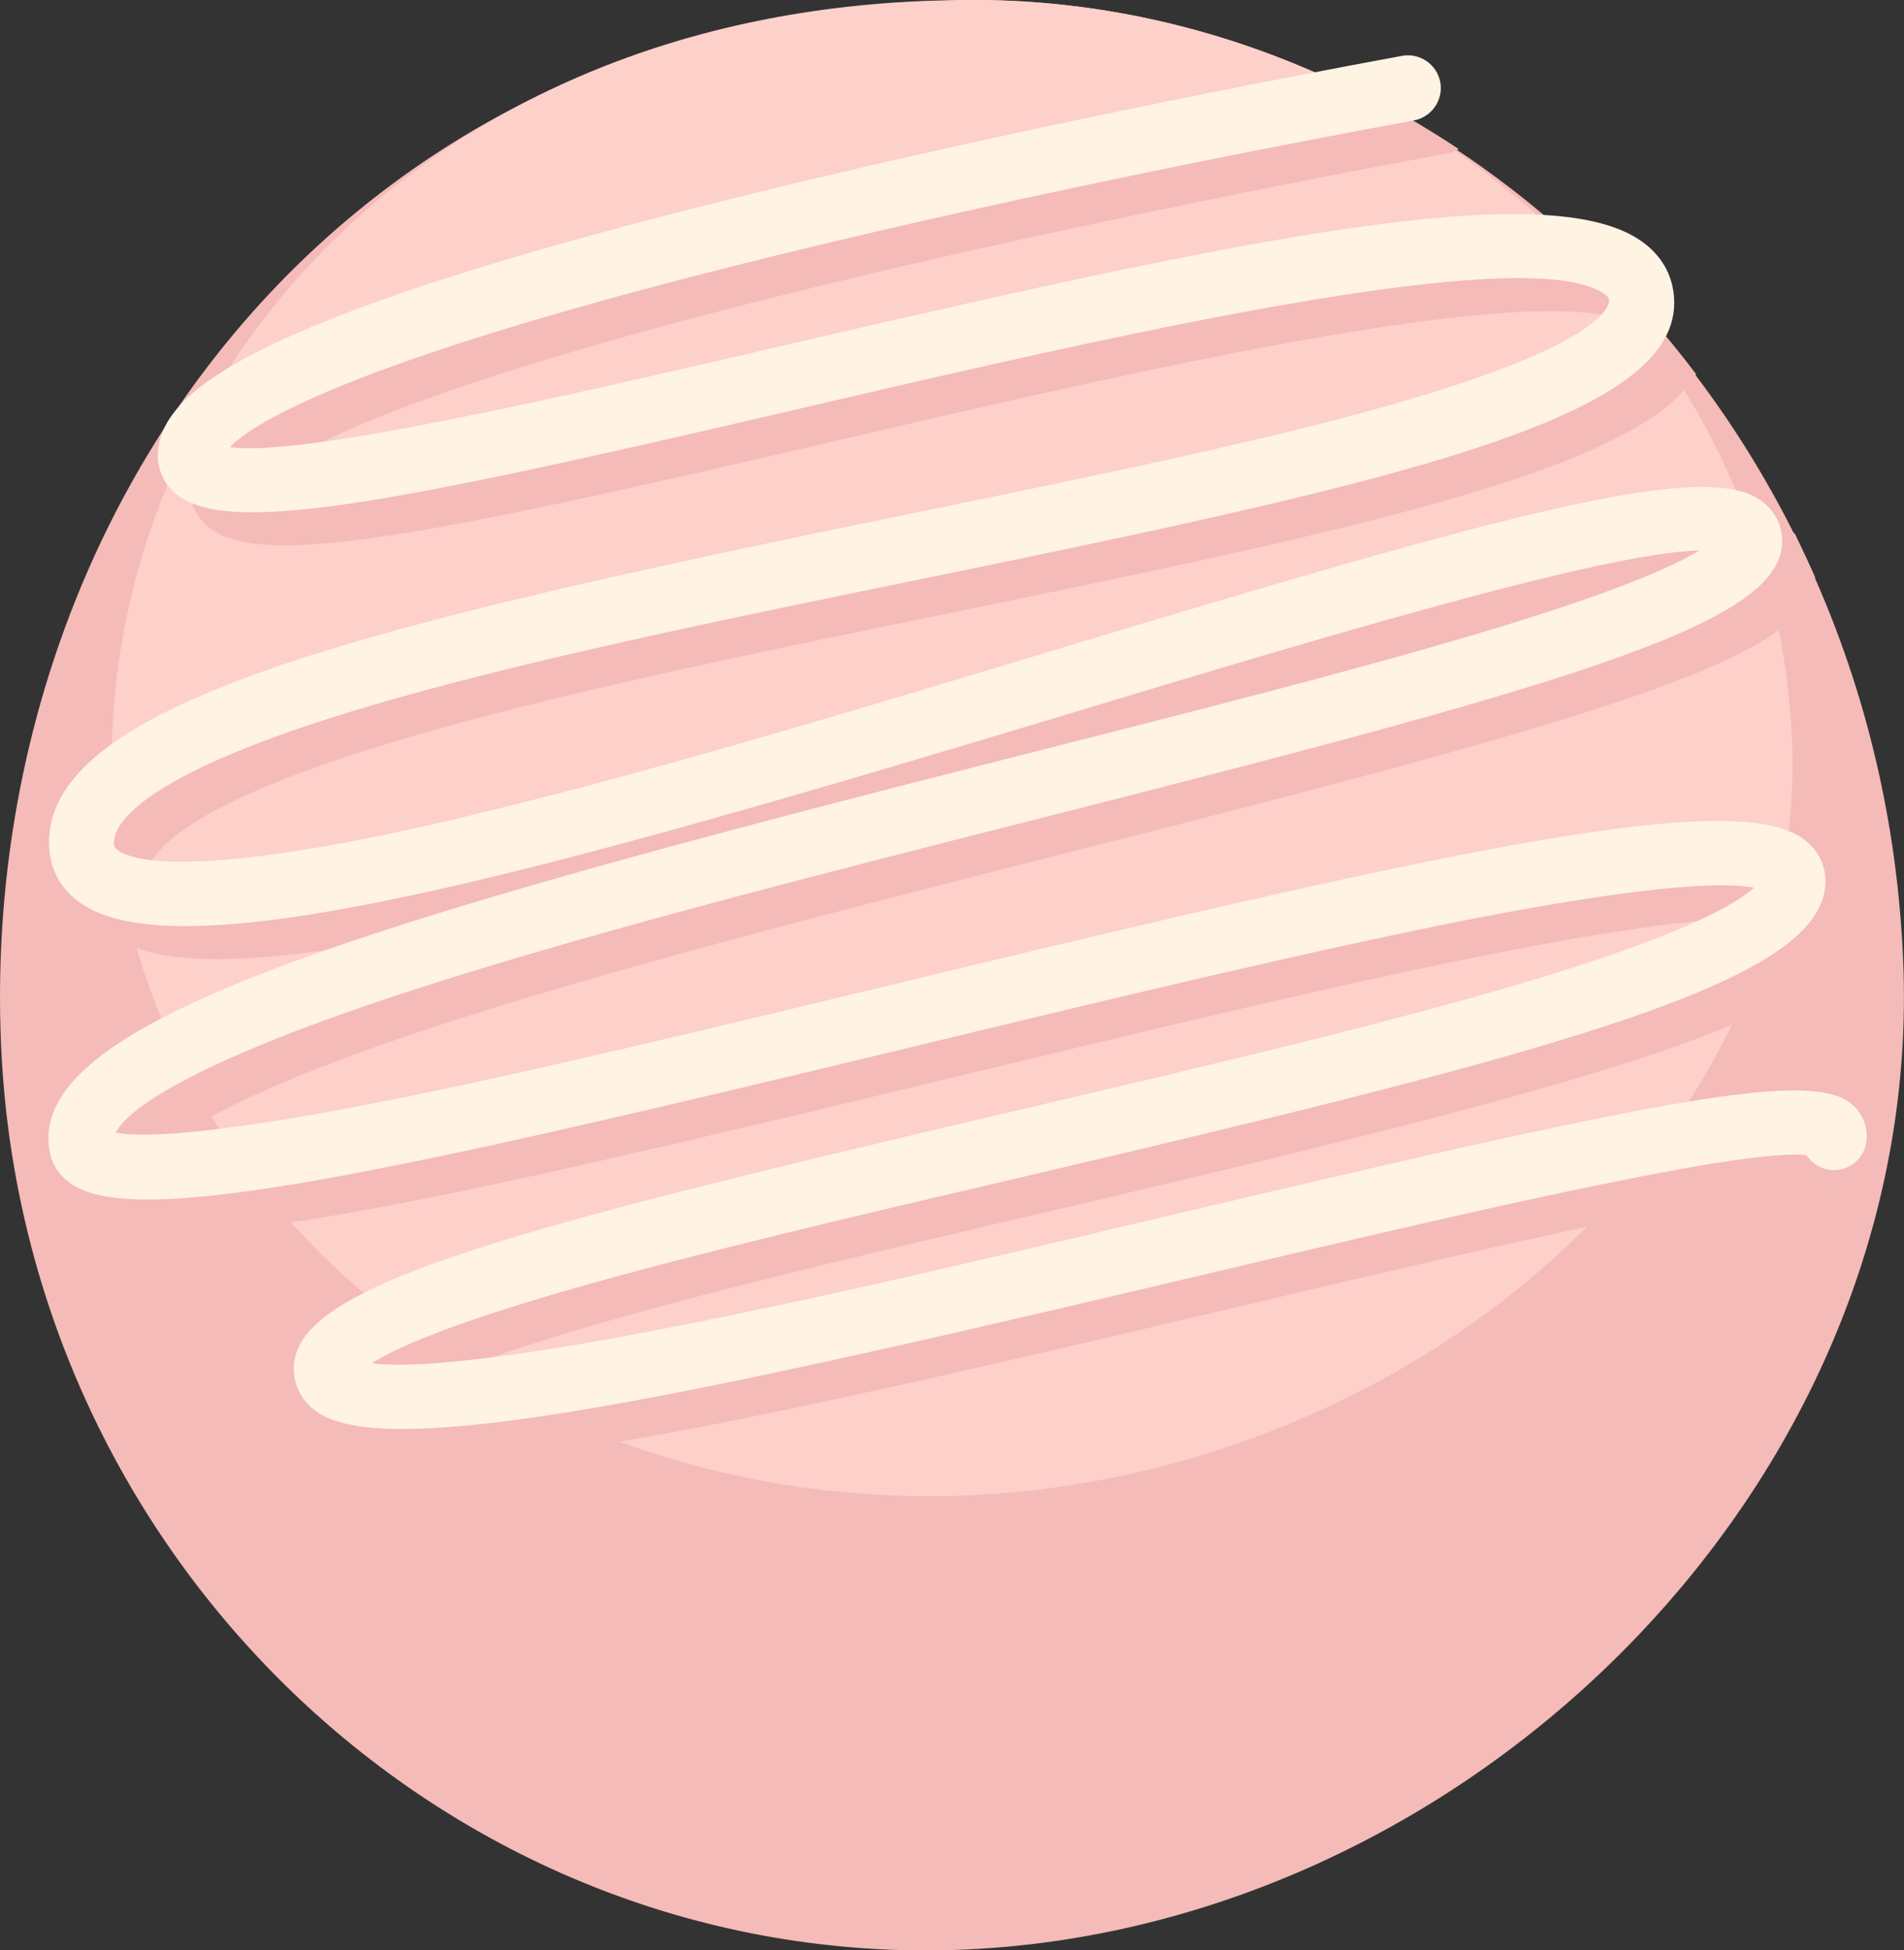 <?xml version="1.0" encoding="UTF-8"?>
<svg id="_레이어_2" data-name="레이어 2" xmlns="http://www.w3.org/2000/svg" viewBox="0 0 55.97 57.32">
  <rect x="0" y="0" width="55.97" height="57.32" fill="#333333" stroke="none"/>
  <defs>
    <style>
      .cls-1 {
        fill: #fff3e3;
      }

      .cls-2, .cls-3 {
        fill: #f4bbb8;
      }

      .cls-4 {
        fill: #fdd0ca;
      }

      .cls-4, .cls-3 {
        fill-rule: evenodd;
      }
    </style>
  </defs>
  <g id="chocolates_box" data-name="chocolates box">
    <g>
      <path class="cls-3" d="M.04,30.9C-.74,15.14,10.04.43,27.77.02c14.1-.53,27.32,11.5,28.16,27.89.86,15.59-12.9,29.08-28.16,29.41C13.14,57.62.78,45.86.04,30.9Z"/>
      <path class="cls-4" d="M3.31,23.71C2.63,11.61,12.14.33,27.8.01c12.45-.41,24.12,8.82,24.86,21.4.76,11.96-11.39,22.31-24.86,22.56-12.92.24-23.83-8.79-24.49-20.27Z"/>
      <path class="cls-2" d="M54.06,34.92c.14.22,1.69-1.18,1.38-1.46-1.15-1.06-5.23-.29-19.7,3.14-5.53,1.31-11.25,2.66-15.88,3.54-5.07.96-7.14,1-7.97.9.61-.4,2.13-1.11,5.86-2.18,3.66-1.05,8.31-2.14,13.24-3.29,16.4-3.84,23.6-5.82,23.63-8.67,0-.48-.2-.92-.59-1.23-1.95-1.55-9.96.16-26.51,4.16-5.46,1.32-11.11,2.69-15.47,3.55-5.32,1.05-7.1,1.01-7.68.88.25-.49,1.53-1.78,7.94-3.93,5.33-1.78,12.38-3.57,19.2-5.3,15.81-4.01,21.69-5.72,21.85-8.06-.19-.43-.39-.85-.59-1.27-.02-.02-.04-.04-.07-.05-1.72-1.14-7.36.4-20.77,4.44-6.11,1.84-12.43,3.75-17.64,4.97-7.6,1.78-9.42,1.21-9.86.89-.08-.06-.1-.09-.1-.21,0-.52.71-1.95,7.08-3.89,4.57-1.39,10.69-2.64,16.6-3.85,12.42-2.54,20.2-4.27,21.85-7-1.01-1.34-2.13-2.58-3.32-3.7-4.23-.31-12.03,1.39-22.54,3.83-6.35,1.48-14.15,3.29-16.26,2.98.71-.74,3.82-2.71,17.37-5.95,8.68-2.07,17.34-3.63,17.43-3.65.12-.02.24-.07.34-.13-.79-.52-1.59-1-2.42-1.44-3.01.57-9.47,1.83-15.92,3.38C8.37,10.17,5.9,12.4,5.61,14.08c-.09.51.07,1,.44,1.34,1.43,1.35,6.18.41,18.37-2.43,9.01-2.1,21.35-4.97,23.68-3.39.14.09.15.16.15.19,0,.05.1,1.14-5.67,2.86-3.97,1.18-9.31,2.28-14.97,3.44-15.66,3.21-25.17,5.46-25.22,9.61,0,.73.29,1.34.87,1.77,2.88,2.16,13.43-.79,29.21-5.55,7.05-2.13,15.63-4.71,18.43-4.77-.72.44-2.32,1.16-5.9,2.26-3.8,1.16-8.74,2.41-13.97,3.74C11.04,28.22,1.7,31.02,2.4,34.81c.05.28.21.67.67.97,1.95,1.27,9.08-.28,24.89-4.1,5.77-1.39,11.73-2.84,16.4-3.74,5.5-1.07,7.45-1.03,8.14-.89-.45.43-1.95,1.37-6.89,2.83-4.23,1.25-9.74,2.55-15.08,3.79-15.92,3.73-21.45,5.26-20.92,7.84.06.28.23.69.71.99.49.31,1.31.46,2.45.46,4.02,0,12.02-1.81,23.4-4.5,7.14-1.69,15.95-3.77,17.87-3.55Z"/>
      <path class="cls-1" d="M11.83,42c-1.14,0-1.96-.15-2.45-.46-.48-.31-.65-.71-.71-.99-.53-2.58,4.99-4.11,20.92-7.84,5.33-1.25,10.85-2.54,15.08-3.79,4.94-1.46,6.43-2.4,6.89-2.83-.69-.14-2.65-.17-8.14.89-4.67.91-10.64,2.35-16.4,3.74-15.81,3.82-22.94,5.37-24.89,4.1-.46-.3-.62-.69-.67-.97-.7-3.79,8.64-6.6,28.62-11.67,5.23-1.33,10.16-2.58,13.97-3.74,3.58-1.09,5.19-1.82,5.9-2.26-2.79.05-11.38,2.64-18.43,4.77-15.78,4.76-26.33,7.71-29.21,5.55-.58-.43-.88-1.04-.87-1.77.05-4.15,9.56-6.4,25.22-9.61,5.66-1.16,11-2.25,14.97-3.44,5.77-1.72,5.68-2.81,5.67-2.86,0-.04-.02-.1-.15-.19-2.33-1.58-14.67,1.29-23.68,3.39-12.19,2.84-16.93,3.78-18.37,2.43-.37-.34-.52-.83-.44-1.34.29-1.67,2.76-3.91,18.9-7.77,8.78-2.1,17.58-3.68,17.66-3.7.52-.09,1.02.25,1.12.78.09.52-.25,1.02-.78,1.12-.09.02-8.75,1.57-17.43,3.65-13.55,3.24-16.66,5.21-17.37,5.95,2.11.31,9.91-1.51,16.26-2.98,13.39-3.12,22.38-5.01,25.19-3.1.55.37.89.89.98,1.5.55,3.64-7.64,5.5-22.16,8.47-5.91,1.21-12.02,2.46-16.6,3.85-6.38,1.94-7.08,3.36-7.08,3.89,0,.12.02.15.1.21.43.32,2.26.89,9.86-.89,5.21-1.22,11.53-3.12,17.64-4.97,13.41-4.05,19.05-5.58,20.77-4.44.37.25.61.62.66,1.05.28,2.49-5.44,4.17-21.84,8.33-6.82,1.73-13.87,3.52-19.2,5.3-6.41,2.15-7.69,3.44-7.94,3.93.59.12,2.37.16,7.68-.88,4.36-.86,10.01-2.23,15.48-3.55,16.55-4,24.57-5.72,26.51-4.16.39.31.6.74.59,1.23-.04,2.85-7.23,4.83-23.63,8.67-4.93,1.15-9.58,2.24-13.24,3.29-3.73,1.07-5.25,1.78-5.86,2.18.84.11,2.9.06,7.97-.9,4.63-.87,10.35-2.23,15.88-3.54,14.47-3.42,18.55-4.2,19.7-3.14.3.28.44.68.38,1.09-.08.53-.58.88-1.1.8-.28-.04-.51-.21-.66-.43-1.92-.22-10.73,1.86-17.87,3.55-11.38,2.69-19.38,4.5-23.4,4.5Z"/>
    </g>
  </g>
</svg>
